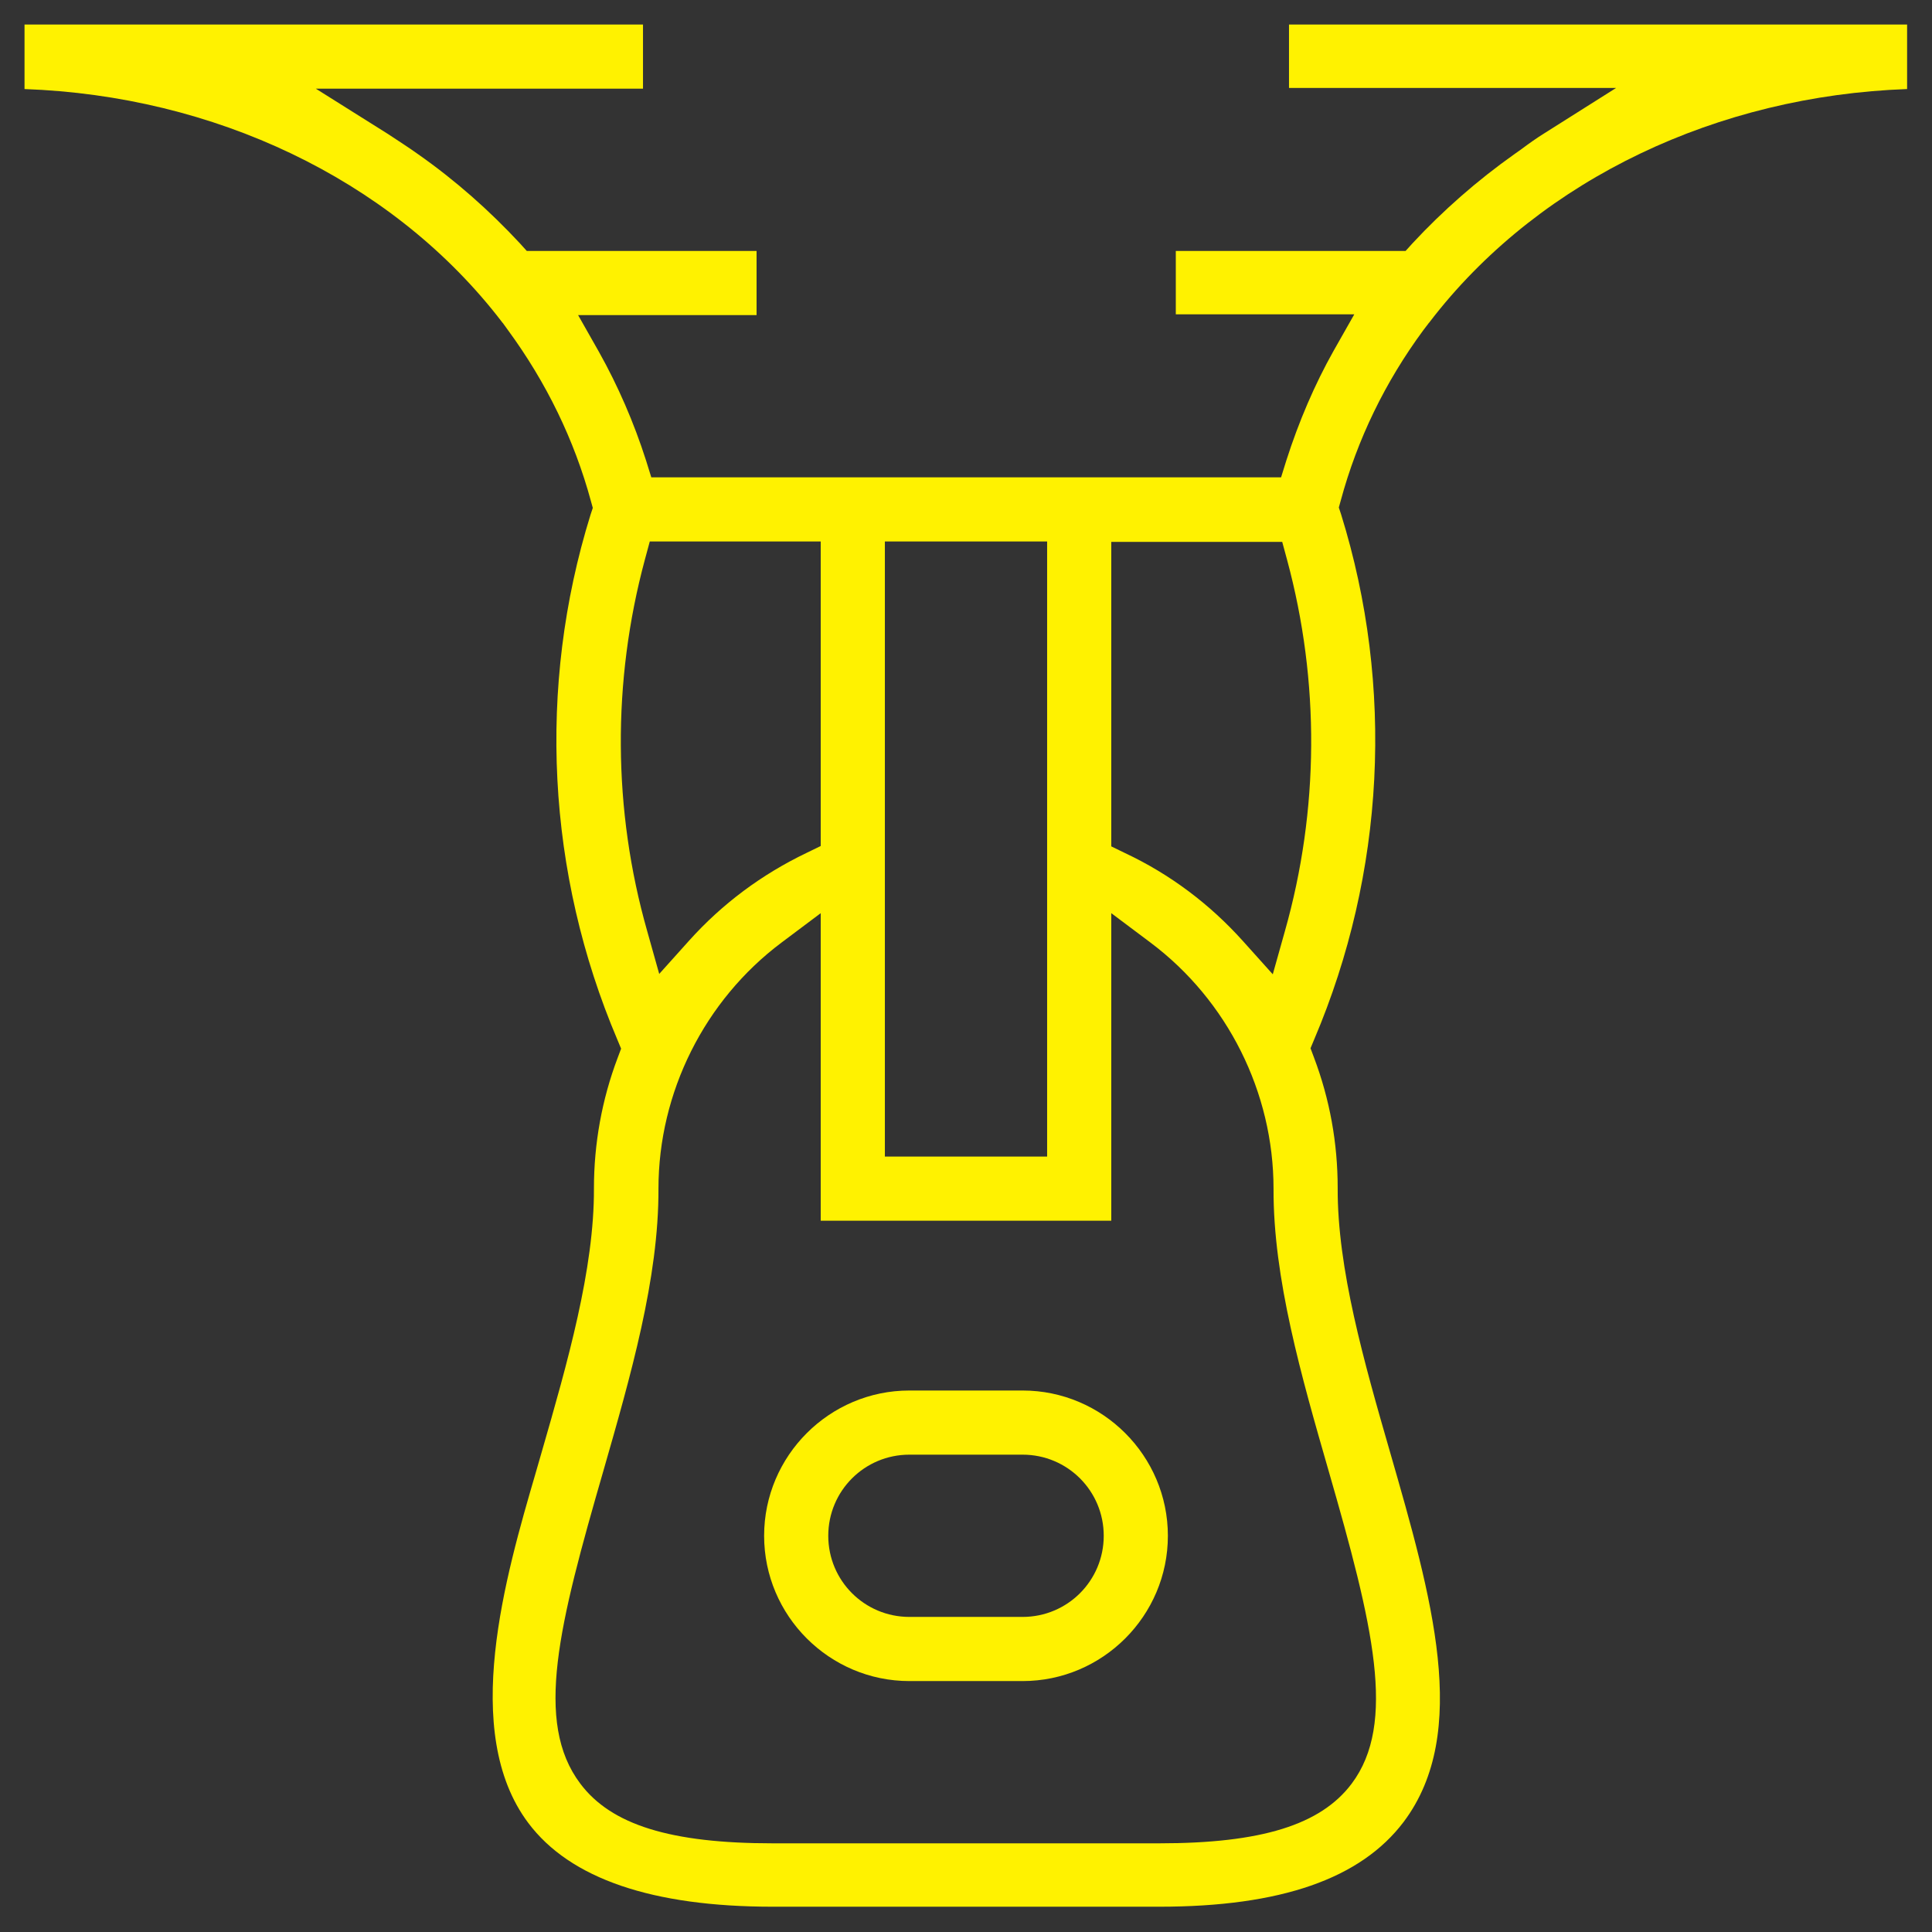 <svg enable-background="new 0 0 512 512" viewBox="0 0 512 512" xmlns="http://www.w3.org/2000/svg"><rect x="0" y="0" width="512" height="512" fill="#333333" stroke="none"/><g fill="#fff200"><path d="m409.3 35.3c-2.1 1.3-4.2 2.8-6.2 4.3l-1.7 1.2c-9.9 7-19 15-27 23.6l-1.9 2.1h-60.9v16.8h47.3l-5.5 9.7c-5 8.9-9.2 18.7-12.5 29l-1.4 4.5h-166.9l-1.4-4.5c-3.2-10-7.4-19.7-12.5-28.8l-5.5-9.7h47.3v-17h-60.9l-1.9-2.1c-8-8.6-17-16.6-27-23.6-2.5-1.8-5.2-3.5-7.9-5.3l-19.1-12h86.7v-17h-163.9v17.1c50.3 1.8 96.5 23.8 125.1 59.9l1.4 1.8c.1.2.3.3.4.5l1.3 1.8c10.1 13.8 17.5 29 21.9 45.2l.5 1.8-.6 1.8c-14.2 45.7-11.6 95.1 7.1 139.1l1 2.4-.9 2.4c-4.2 11.1-6.3 22.8-6.3 34.6.1 21.4-7 46.2-13.9 70.1-.5 1.7-1 3.4-1.5 5.2-8 27.4-20.1 68.8-2 92.9 11.1 14.8 32.9 22.2 64.8 22.2h102.4c32.2 0 53.4-7.4 64.8-22.5 17.8-23.7 7.4-59.7-3.6-97.9-6.9-23.9-14-48.7-13.9-70.1 0-11.9-2.1-23.5-6.3-34.6l-.9-2.4 1-2.4c18.7-44 21.3-93.4 7.1-139.1l-.6-1.8.5-1.8c4.4-16.3 11.8-31.5 21.9-45.2l1.3-1.7c.1-.2.3-.3.4-.5l1.4-1.8c28.6-36.1 74.8-58.1 125.1-59.9v-17.1h-163.8v16.8h86.7zm-174.8 108.2h43v163h-43zm-63.6 4.8 1.3-4.8h45.3v80.7l-3.7 1.8c-11.9 5.7-22.4 13.5-31.2 23.3l-7.9 8.8-3.2-11.4c-9.1-32-9.3-66.1-.6-98.4zm181.2 241.5c11.8 40.9 18.1 66.9 6.1 82.9-8.2 10.9-23.9 15.8-51 15.8h-102.4c-27.1 0-42.8-4.9-51-15.8-12.3-16.3-5.7-42.1 6.1-82.9 7.2-25.1 14.7-51 14.6-74.8 0-25.5 12.2-49.9 32.6-65.2l10.4-7.8v81.5h77v-81.5l10.4 7.8c20.4 15.3 32.6 39.7 32.6 65.2-.1 23.8 7.4 49.8 14.6 74.8zm-11.6-143-3.2 11.4-7.9-8.8c-8.8-9.8-19.3-17.7-31.2-23.3l-3.7-1.8v-80.7h45.3l1.3 4.8c8.7 32.2 8.5 66.3-.6 98.4z"/><path d="m271 368.5h-30c-21.2 0-38.5 17.3-38.5 38.5s17.3 38.5 38.5 38.5h30c21.2 0 38.5-17.3 38.5-38.5s-17.3-38.5-38.5-38.5zm0 60h-30c-11.9 0-21.5-9.6-21.5-21.5s9.6-21.5 21.5-21.5h30c11.9 0 21.5 9.6 21.5 21.5s-9.6 21.5-21.5 21.5z"/></g></svg>